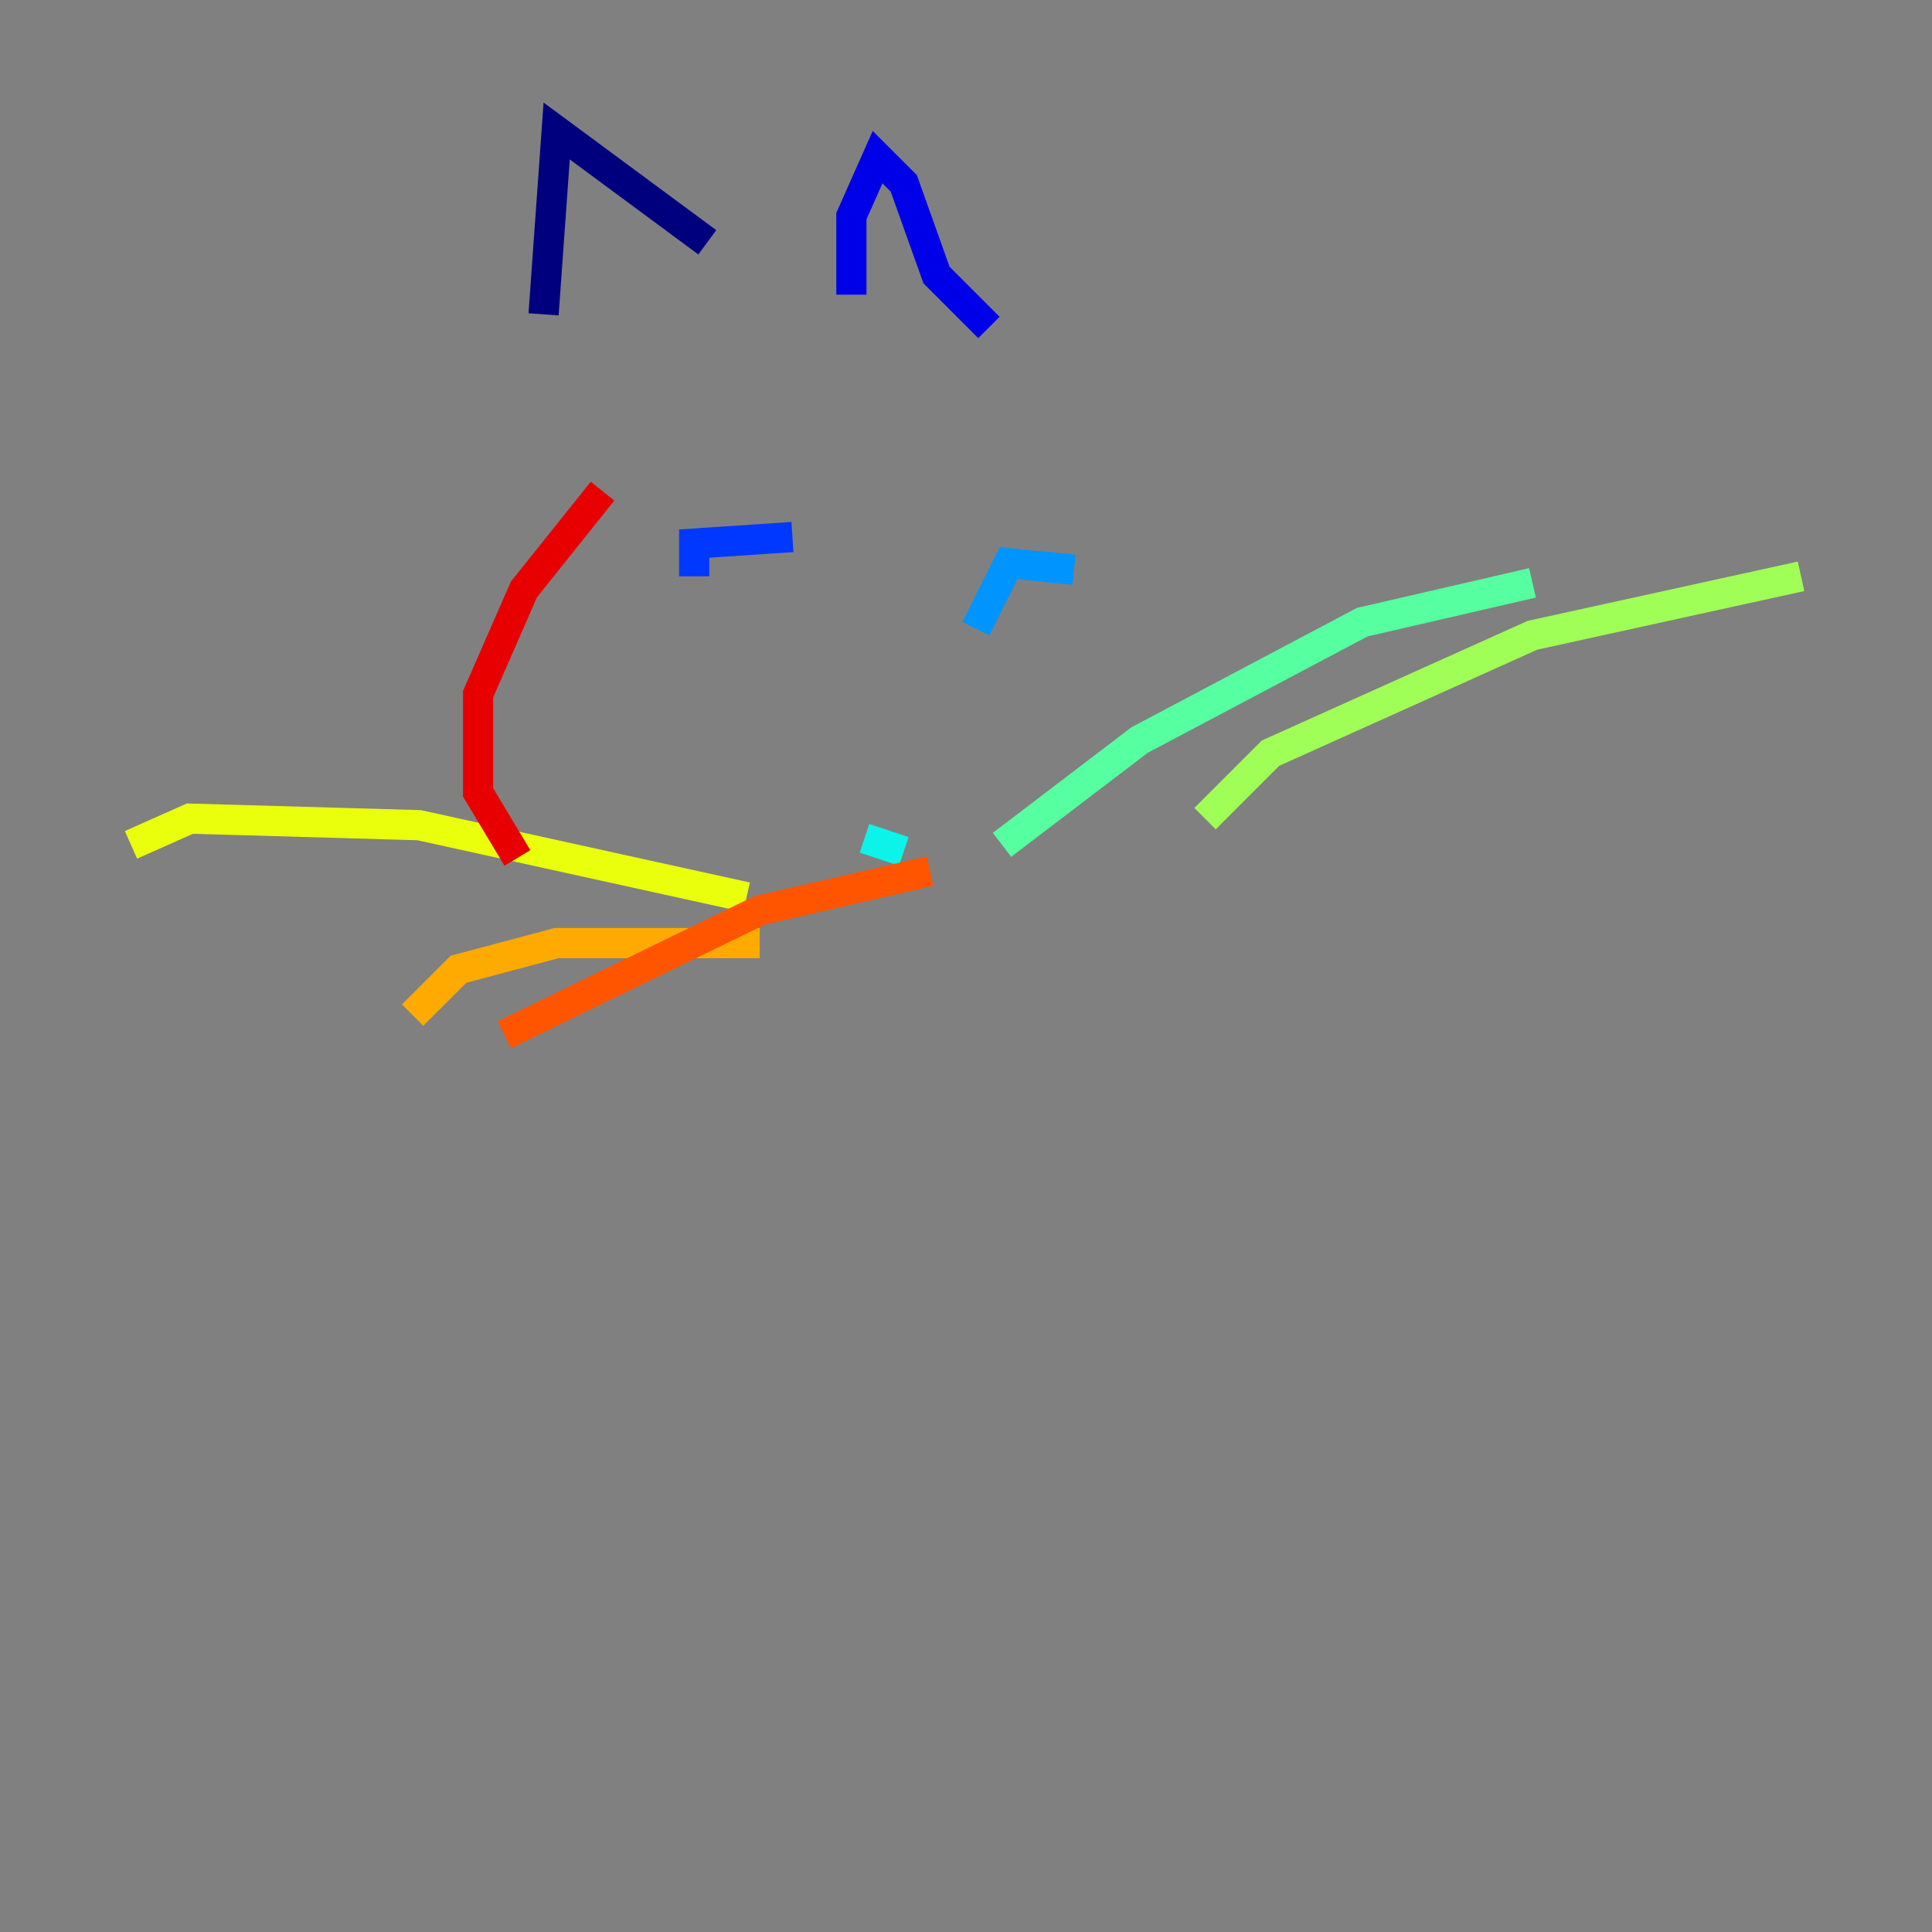 <?xml version="1.0" encoding="utf-8" ?>
<svg baseProfile="tiny" height="128" version="1.2" viewBox="0,0,128,128" width="128" xmlns="http://www.w3.org/2000/svg" xmlns:ev="http://www.w3.org/2001/xml-events" xmlns:xlink="http://www.w3.org/1999/xlink"><rect x="0" y="0" width="128" height="128" fill="#808080" stroke="none"/><defs /><polyline fill="none" points="36.014,20.827 36.881,8.678 46.861,16.054" stroke="#00007f" stroke-width="2" /><polyline fill="none" points="56.407,19.525 56.407,14.319 58.142,10.414 59.878,12.149 62.047,18.224 65.519,21.695" stroke="#0000e8" stroke-width="2" /><polyline fill="none" points="45.993,38.183 45.993,36.014 52.502,35.58" stroke="#0038ff" stroke-width="2" /><polyline fill="none" points="64.651,41.654 66.82,37.315 71.159,37.749" stroke="#0094ff" stroke-width="2" /><polyline fill="none" points="57.275,55.539 59.878,56.407" stroke="#0cf4ea" stroke-width="2" /><polyline fill="none" points="66.386,55.973 75.498,49.031 90.251,41.22 101.532,38.617" stroke="#56ffa0" stroke-width="2" /><polyline fill="none" points="79.837,54.237 84.176,49.898 101.532,42.088 119.322,38.183" stroke="#a0ff56" stroke-width="2" /><polyline fill="none" points="49.464,59.444 27.77,54.671 12.583,54.237 8.678,55.973" stroke="#eaff0c" stroke-width="2" /><polyline fill="none" points="50.332,62.481 36.881,62.481 30.373,64.217 27.336,67.254" stroke="#ffaa00" stroke-width="2" /><polyline fill="none" points="61.614,57.709 50.332,60.312 33.41,68.556" stroke="#ff5500" stroke-width="2" /><polyline fill="none" points="39.919,32.542 34.712,39.051 31.675,45.993 31.675,52.502 34.278,56.841" stroke="#e80000" stroke-width="2" /><polyline fill="none" points="68.122,19.525 68.122,19.525" stroke="#7f0000" stroke-width="2" /></svg>